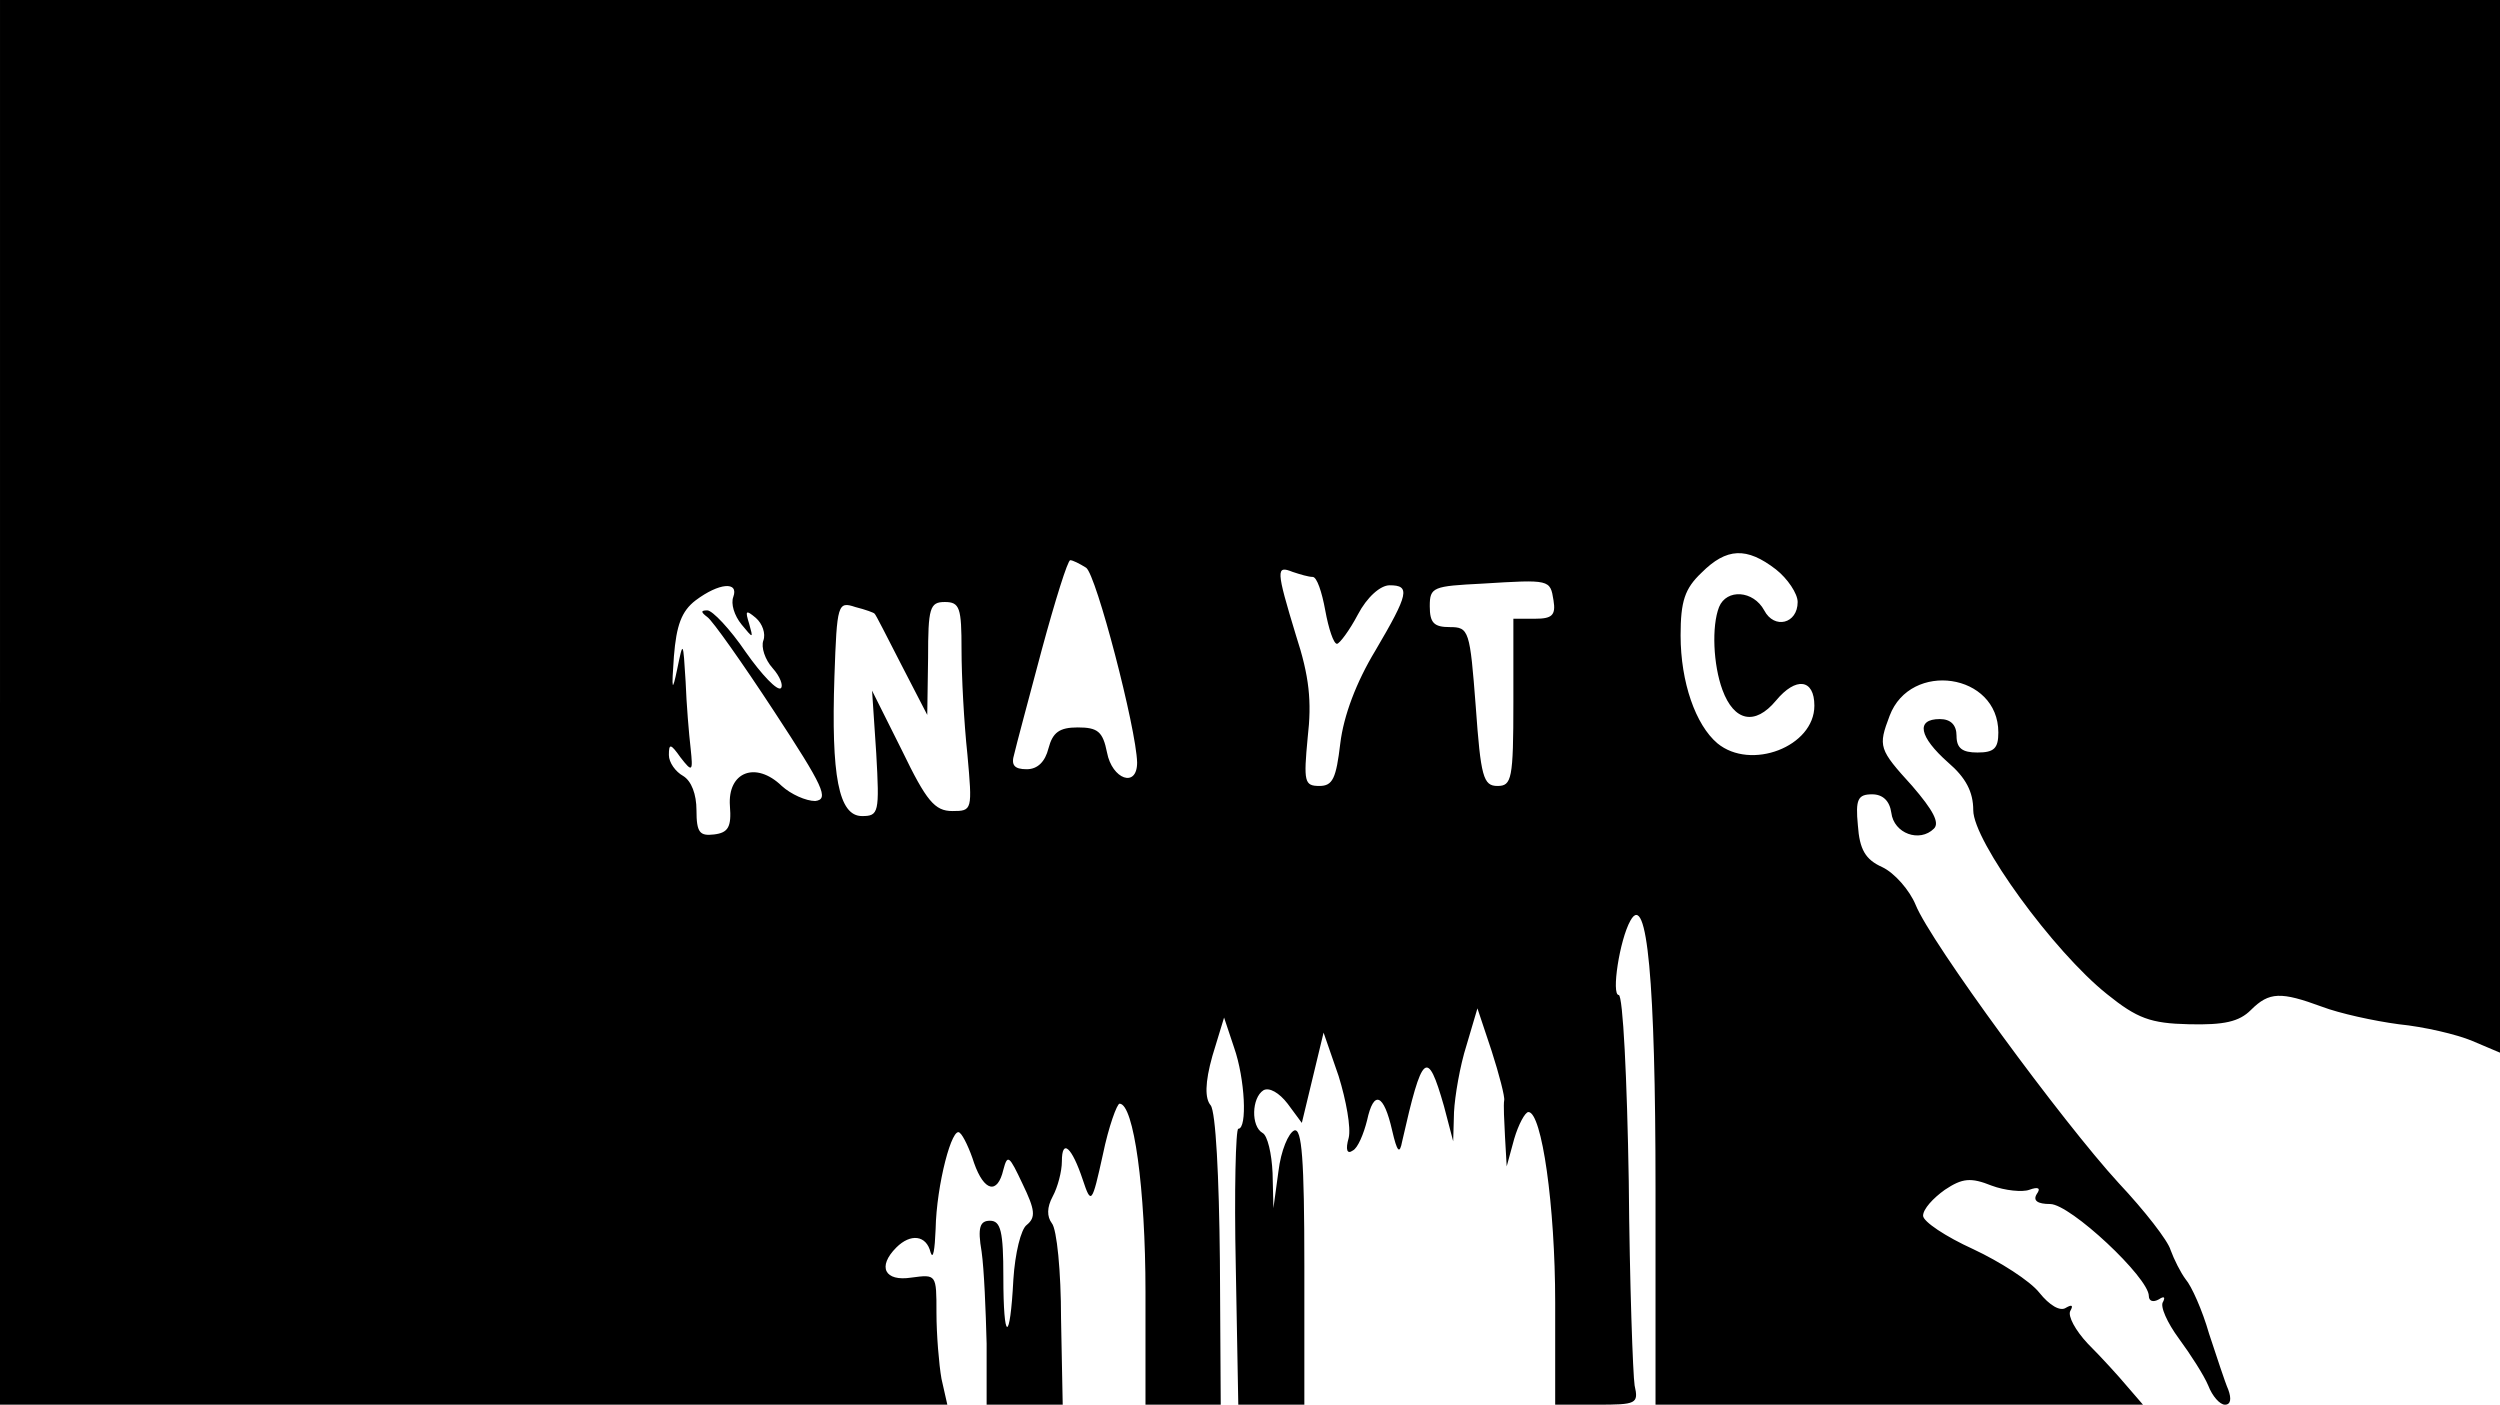 <?xml version="1.0" standalone="no"?>
<!DOCTYPE svg PUBLIC "-//W3C//DTD SVG 20010904//EN"
 "http://www.w3.org/TR/2001/REC-SVG-20010904/DTD/svg10.dtd">
<svg version="1.0" xmlns="http://www.w3.org/2000/svg"
 width="299pt" height="168pt" viewBox="0 0 299 168"
 preserveAspectRatio="xMidYMid meet">
<g transform="translate(0,168) scale(0.1,-0.1)"
fill="#000000" stroke="none">
<path d="M0 840 l0 -840 566 0 567 0 -7 31 c-3 17 -6 53 -6 79 0 46 0 46 -30
42 -32 -5 -41 13 -18 36 17 17 36 15 41 -6 3 -9 5 3 6 28 1 53 20 125 29 115
4 -3 12 -20 17 -36 12 -34 28 -38 35 -8 5 19 7 17 23 -17 15 -31 16 -40 5 -49
-7 -5 -14 -34 -16 -65 -4 -77 -12 -76 -12 3 0 54 -3 67 -16 67 -12 0 -15 -8
-10 -37 3 -21 5 -71 6 -110 l0 -73 45 0 46 0 -2 103 c0 56 -5 107 -11 114 -6
8 -6 19 1 32 6 11 11 30 11 42 0 28 12 17 25 -22 10 -30 11 -29 24 30 7 34 17
61 20 61 17 0 31 -102 31 -225 l0 -135 45 0 45 0 -1 172 c-1 102 -5 178 -11
186 -7 8 -7 27 2 59 l14 46 12 -36 c13 -37 16 -97 5 -97 -3 0 -5 -74 -3 -165
l3 -165 39 0 40 0 0 166 c0 128 -3 165 -12 162 -7 -3 -16 -24 -19 -49 l-6 -44
-1 42 c-1 23 -6 45 -12 48 -14 8 -13 42 1 51 7 4 19 -3 29 -16 l17 -23 13 54
13 54 18 -52 c9 -29 15 -62 12 -74 -4 -14 -2 -20 5 -15 6 3 13 20 17 36 8 37
20 32 30 -12 6 -26 9 -29 12 -13 24 106 30 112 50 42 l11 -42 1 35 c1 19 7 55
15 80 l13 44 17 -51 c9 -28 16 -55 15 -59 -1 -5 0 -25 1 -44 l2 -35 9 33 c5
17 13 32 17 32 16 0 32 -112 32 -228 l0 -122 50 0 c47 0 50 1 45 23 -2 12 -6
122 -7 244 -2 123 -7 223 -12 223 -9 0 1 66 14 89 20 36 30 -73 30 -321 l0
-258 292 0 291 0 -19 22 c-10 12 -31 35 -47 51 -15 16 -24 33 -21 39 4 7 2 8
-5 4 -7 -5 -20 3 -32 18 -11 14 -47 37 -79 52 -33 15 -60 33 -60 40 0 8 12 21
26 31 21 14 31 15 56 5 16 -6 37 -8 45 -5 11 4 14 2 9 -5 -5 -8 1 -12 16 -12
24 0 118 -88 118 -110 0 -6 5 -8 12 -4 6 4 8 3 5 -3 -4 -5 5 -25 19 -44 14
-19 30 -44 35 -56 5 -13 14 -23 20 -23 7 0 8 7 4 18 -4 9 -14 40 -23 67 -8 28
-21 57 -28 65 -6 8 -14 24 -18 35 -3 11 -31 47 -62 80 -67 73 -225 288 -243
333 -7 17 -25 38 -40 45 -20 9 -27 21 -29 50 -3 31 0 37 17 37 13 0 21 -8 23
-22 3 -25 34 -36 51 -19 7 7 -1 22 -26 51 -40 44 -41 47 -27 84 25 66 130 51
130 -20 0 -19 -5 -24 -25 -24 -18 0 -25 5 -25 20 0 13 -7 20 -20 20 -29 0 -25
-21 10 -52 21 -18 30 -35 30 -57 0 -37 96 -169 160 -220 36 -29 52 -35 98 -36
42 -1 60 3 74 17 22 22 36 22 85 4 21 -8 62 -17 92 -21 30 -3 69 -12 88 -20
l33 -14 0 630 0 629 -1495 0 -1495 0 0 -840z m2124 159 c14 -11 26 -29 26 -39
0 -26 -28 -33 -40 -10 -13 24 -45 26 -54 4 -9 -23 -7 -69 4 -99 14 -38 39 -43
64 -13 24 29 46 26 46 -6 0 -49 -76 -78 -116 -45 -26 22 -44 73 -44 129 0 41
5 56 25 75 30 30 54 31 89 4z m-825 2 c12 -8 60 -192 61 -233 0 -31 -30 -20
-36 12 -5 25 -11 30 -35 30 -22 0 -30 -6 -35 -25 -4 -16 -13 -25 -26 -25 -15
0 -19 5 -15 18 2 9 17 65 33 125 16 59 31 107 34 107 3 0 11 -4 19 -9z m271
-11 c5 0 11 -18 15 -40 4 -22 10 -40 14 -40 3 0 15 16 25 35 11 21 27 35 38
35 25 0 23 -10 -17 -78 -23 -38 -38 -78 -42 -111 -5 -42 -9 -51 -25 -51 -18 0
-19 5 -14 58 5 43 2 73 -14 122 -24 79 -24 84 -4 76 9 -3 19 -6 24 -6z m288
-28 c3 -18 -2 -22 -22 -22 l-26 0 0 -100 c0 -92 -2 -100 -19 -100 -17 0 -20
11 -26 95 -7 91 -8 95 -31 95 -19 0 -24 5 -24 25 0 23 4 24 63 27 81 5 81 5
85 -20z m-981 4 c-3 -8 1 -22 10 -33 14 -17 14 -17 9 1 -5 16 -4 17 8 7 8 -7
12 -19 9 -27 -3 -8 2 -23 11 -33 9 -10 13 -21 10 -24 -4 -4 -23 16 -42 43 -19
28 -40 50 -46 50 -8 0 -8 -2 0 -8 6 -4 42 -55 80 -113 59 -90 66 -105 49 -107
-11 0 -29 8 -40 18 -31 30 -65 17 -62 -24 2 -25 -2 -32 -19 -34 -17 -2 -21 2
-21 29 0 19 -6 35 -16 41 -9 5 -17 16 -17 25 0 14 2 14 14 -3 14 -18 15 -17
12 11 -2 17 -5 53 -6 80 -3 49 -3 49 -10 15 -6 -29 -7 -26 -4 15 3 37 9 54 26
67 28 21 52 23 45 4z m169 -20 c1 0 15 -28 32 -61 l31 -60 1 68 c0 60 2 67 20
67 18 0 20 -7 20 -57 0 -32 3 -88 7 -125 6 -67 6 -68 -18 -68 -21 0 -31 12
-60 72 l-36 72 5 -75 c4 -71 3 -75 -17 -75 -28 0 -37 48 -33 167 3 87 4 90 25
83 12 -3 23 -7 23 -8z"/>
</g>
</svg>

